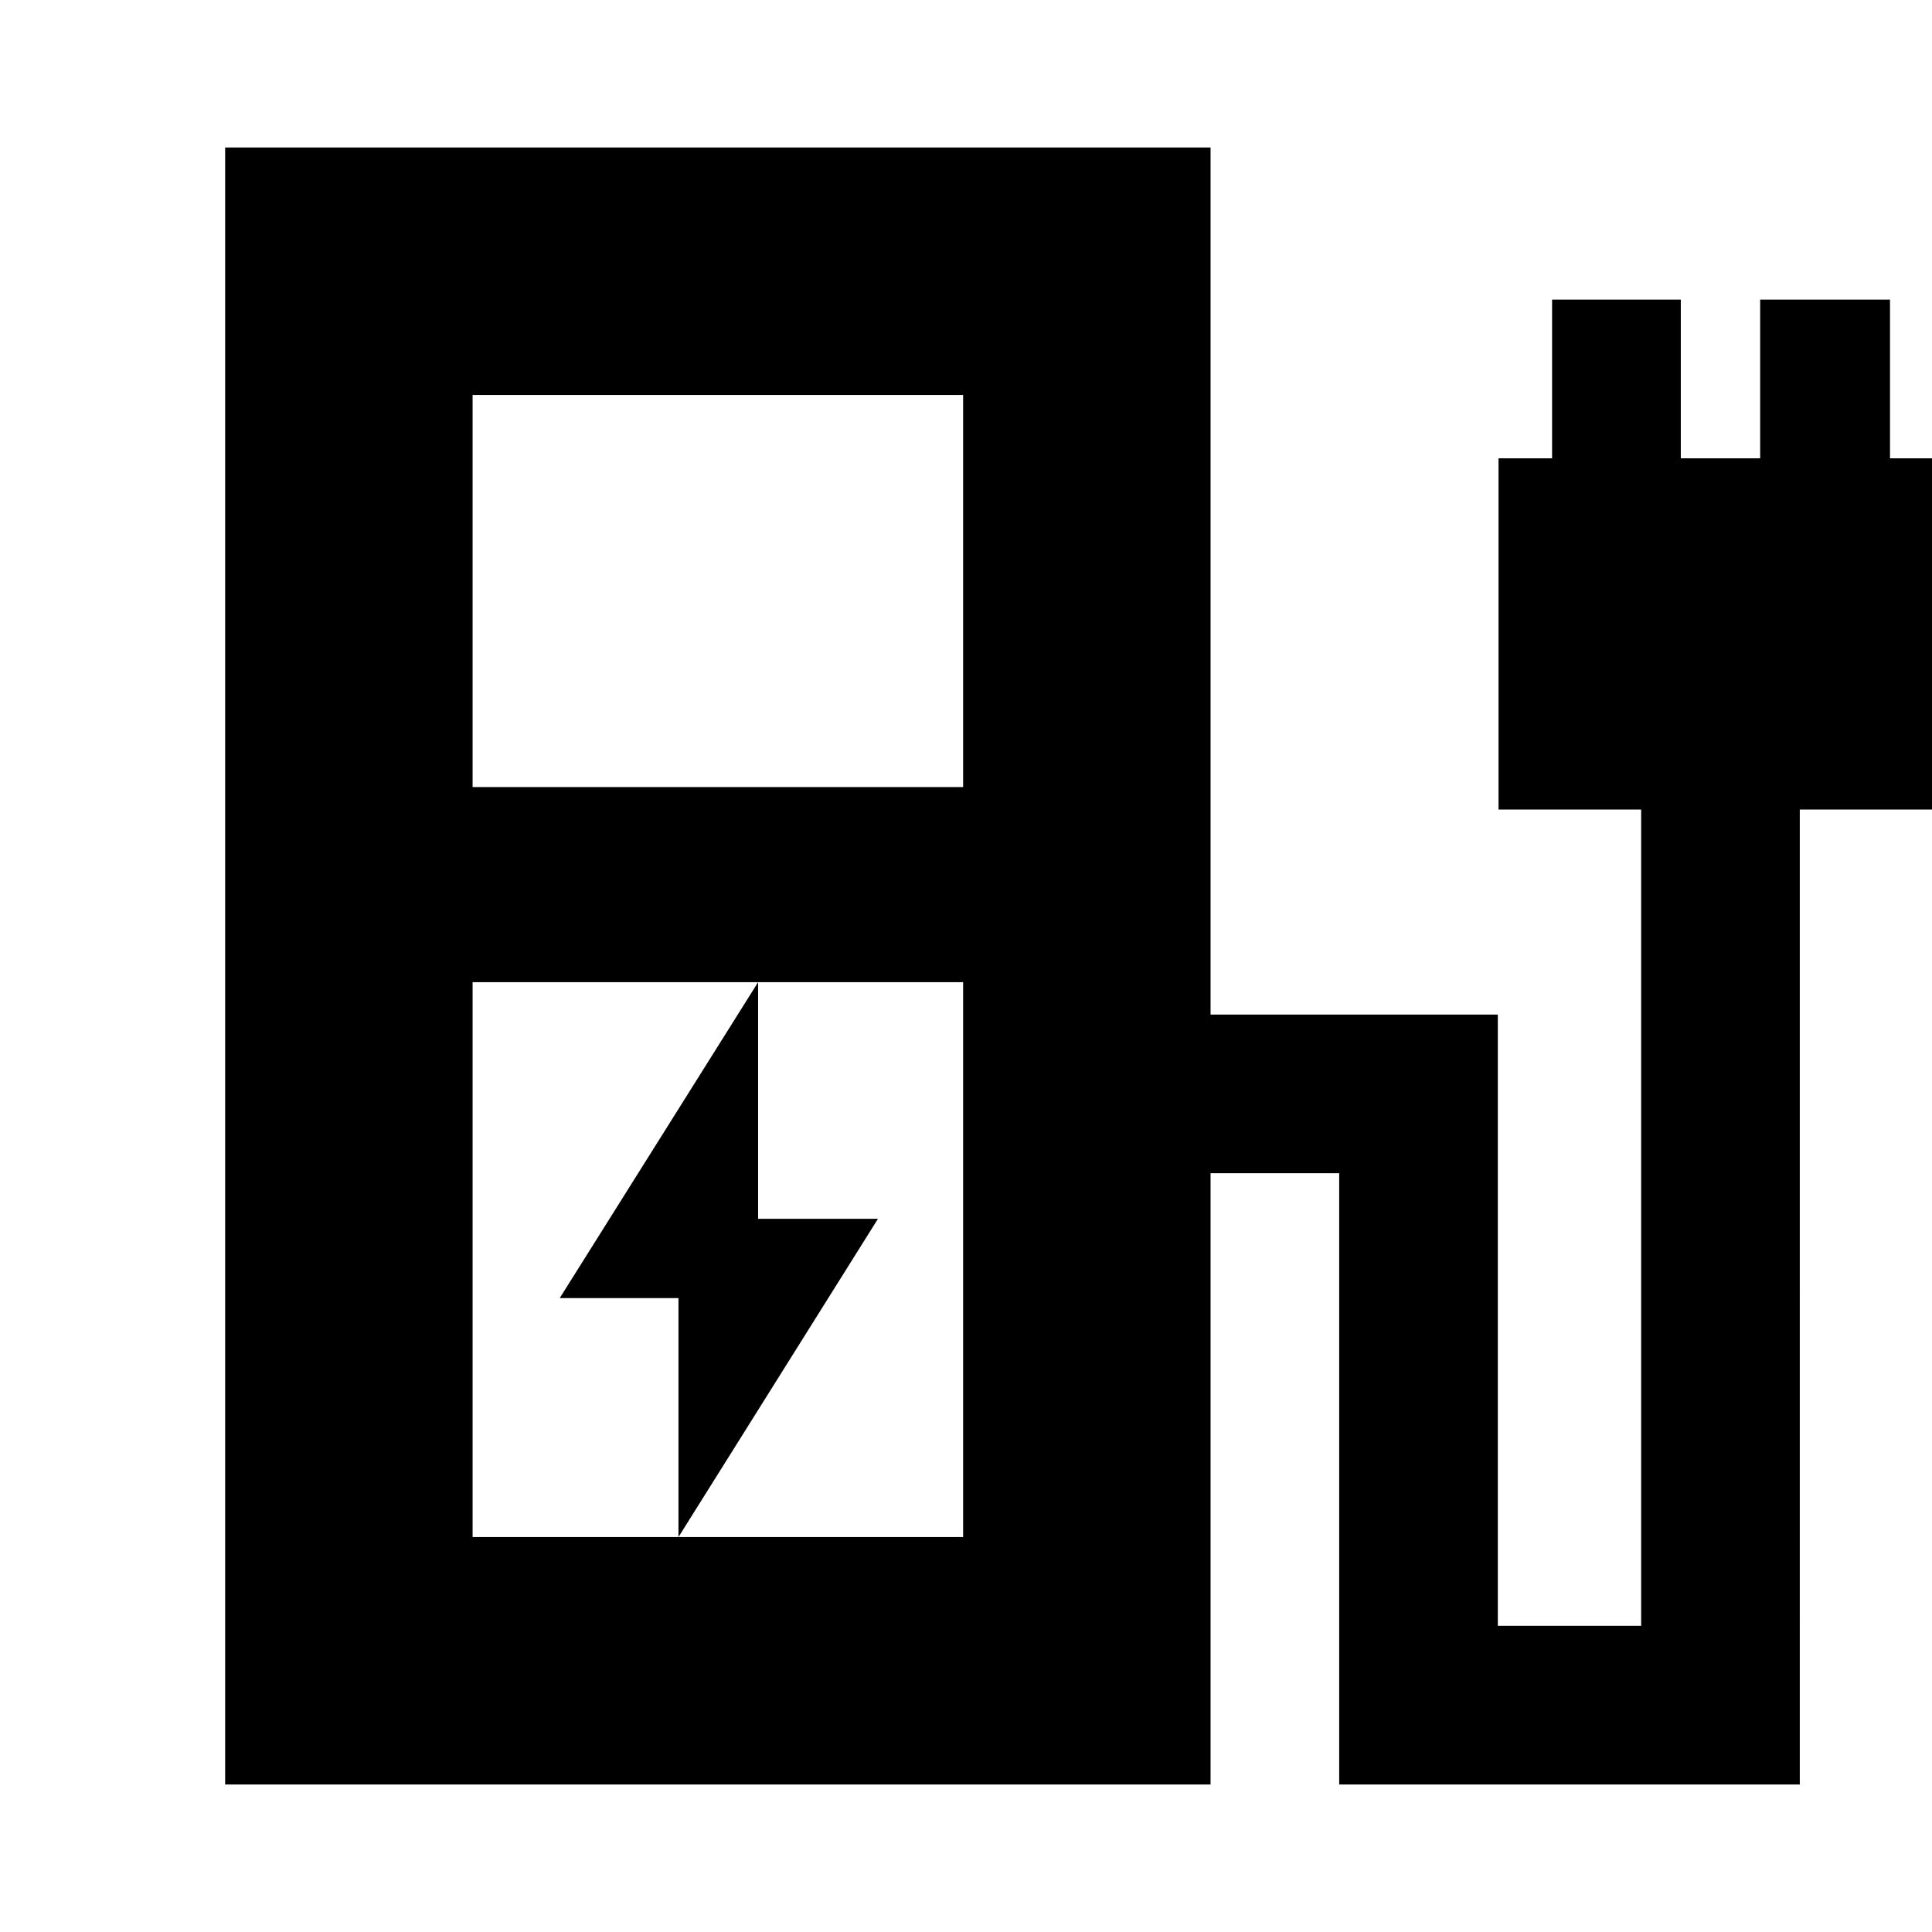 <svg xmlns="http://www.w3.org/2000/svg" height="24" viewBox="0 -960 960 960" width="24"><path d="M234.83-568.91h243.74v-194.83H234.83v194.83Zm0 372.65h243.74v-275.7H234.83v275.7ZM111.87-73.3v-813.4h489.65v430.83h142.74v303.74h71.22v-405.61h-70.87v-174.52h26.61v-78.87h63.96v78.87h39.43v-78.87h64.52v78.87h26.61v174.52h-71.43V-73.3H665.44v-303.74h-63.92V-73.3H111.87Zm366.7-122.96H234.83h243.74Zm-141.44 0 99.13-158.13H376.7v-117.57l-98.57 156.97h59v118.73Z"/></svg>